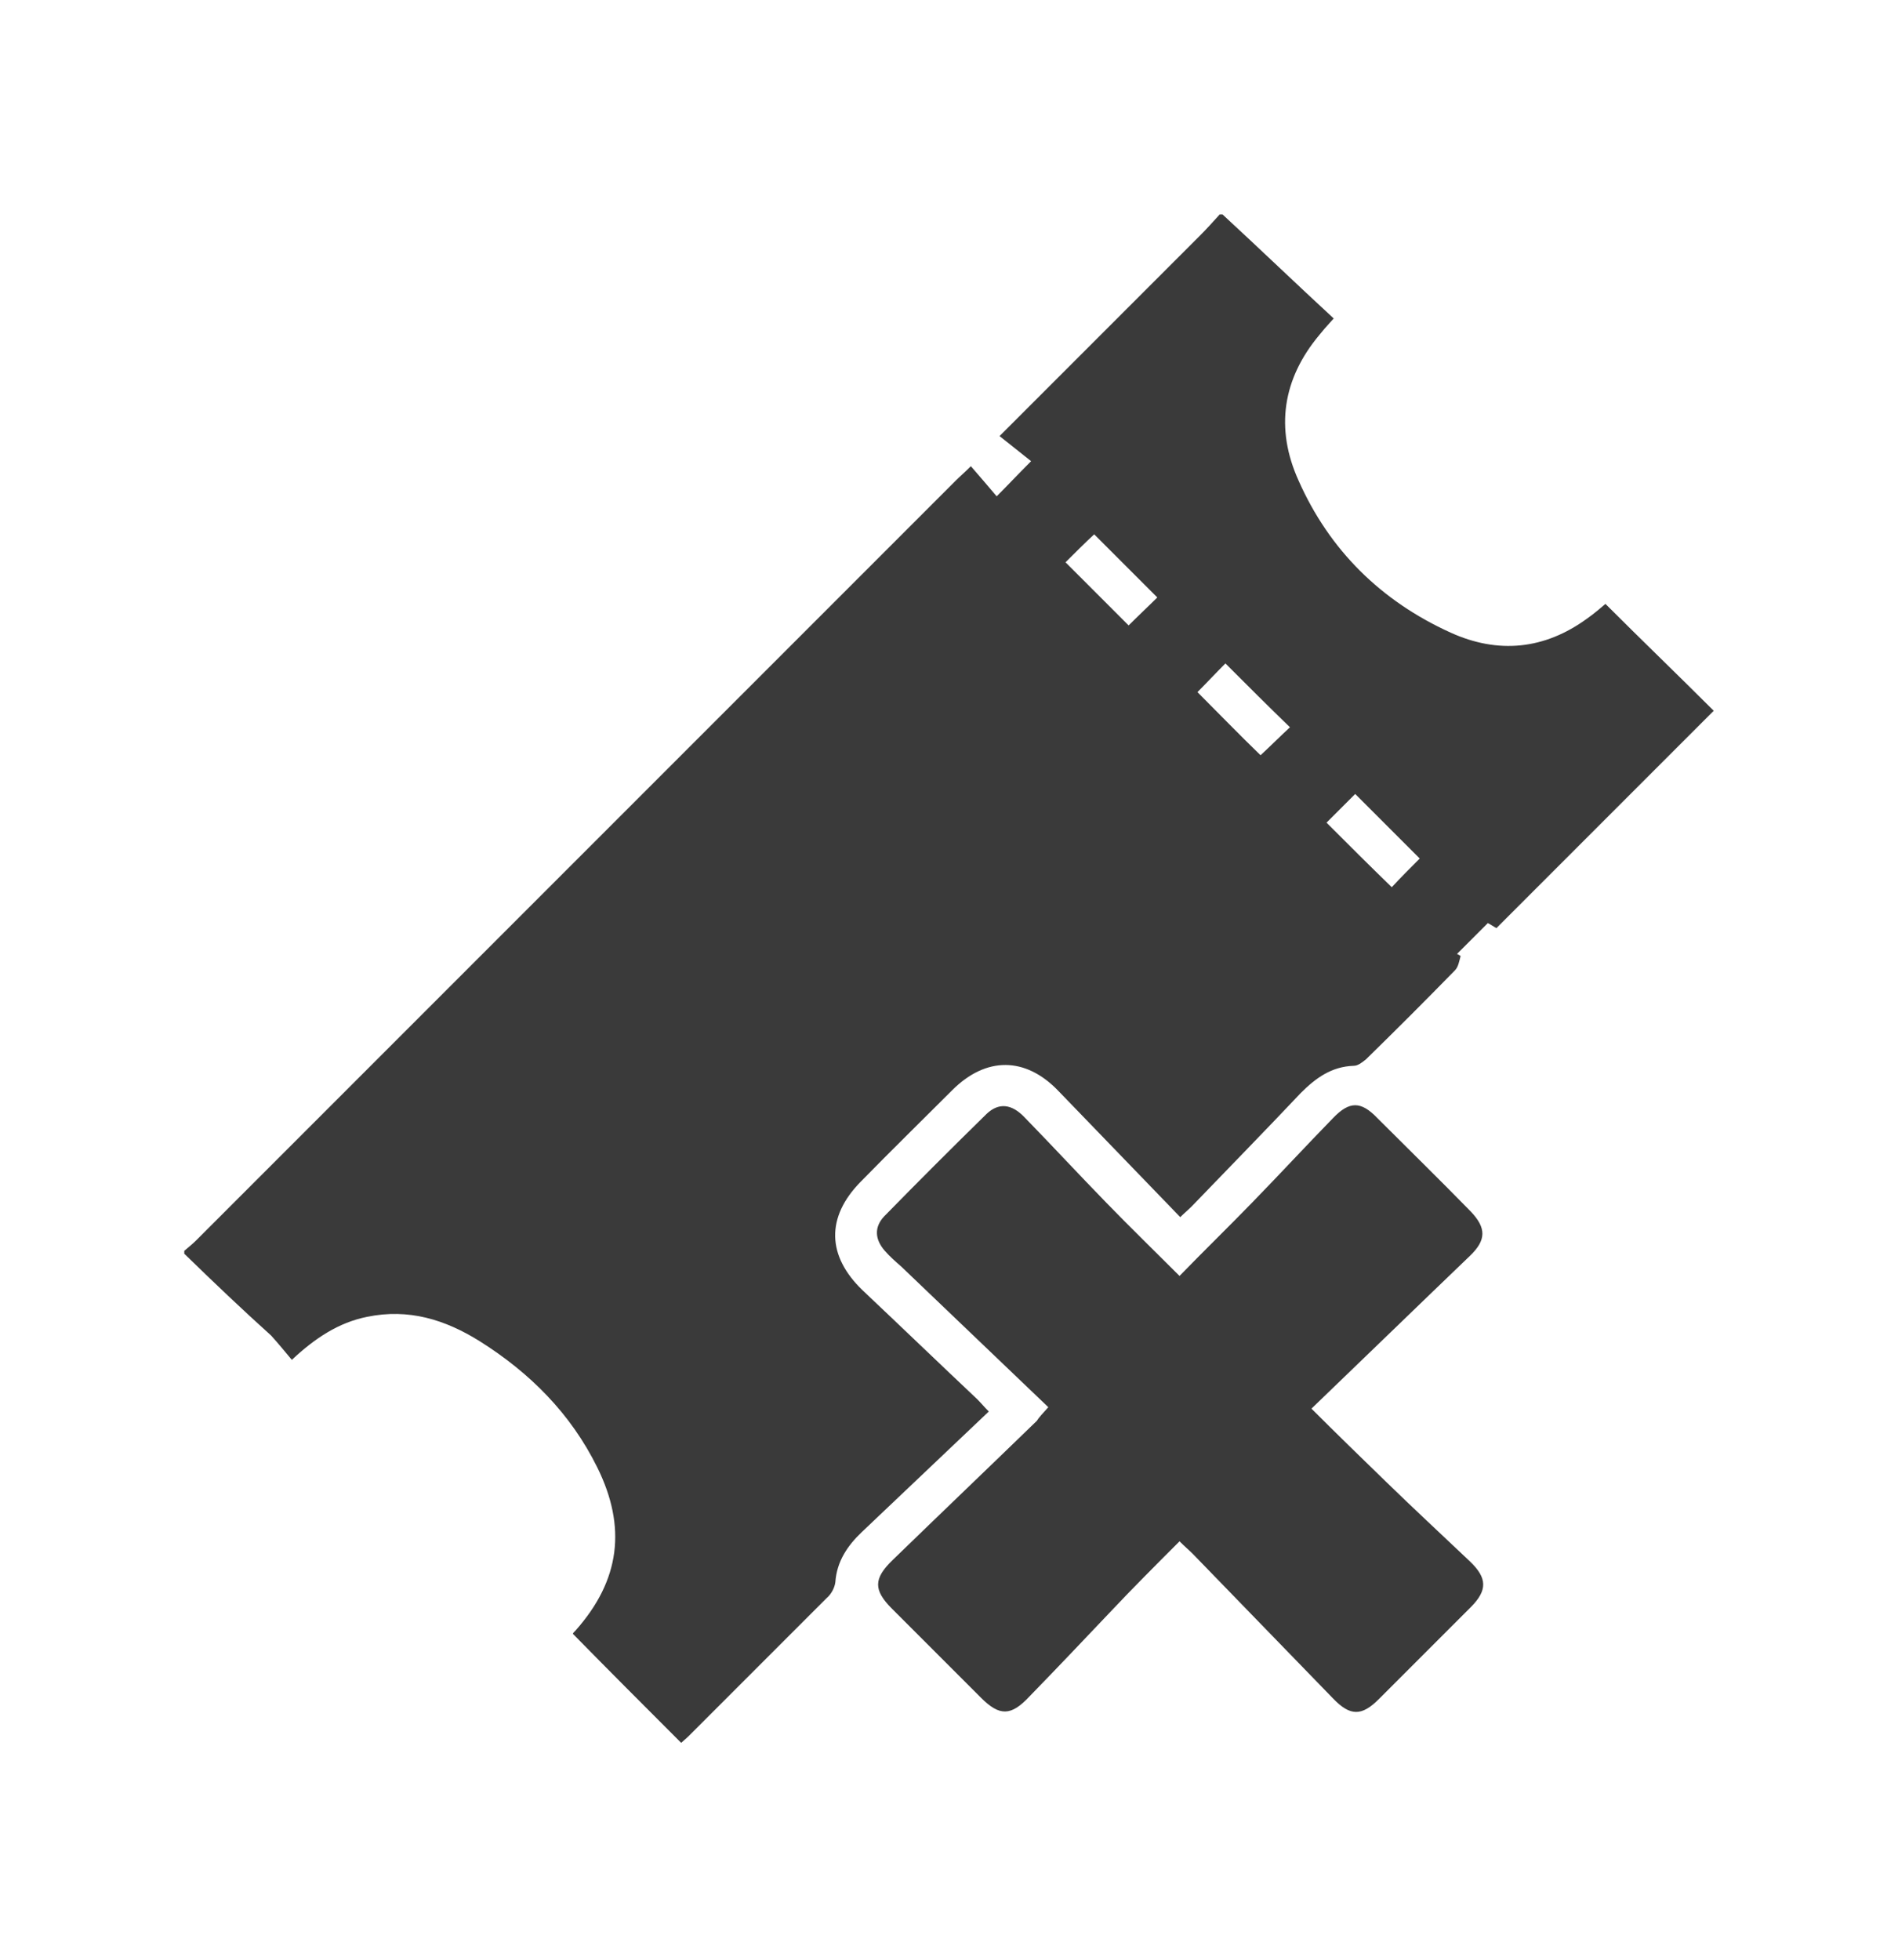 <?xml version="1.0" encoding="utf-8"?>
<!-- Generator: Adobe Illustrator 26.0.1, SVG Export Plug-In . SVG Version: 6.00 Build 0)  -->
<svg version="1.1" id="Layer_1" xmlns="http://www.w3.org/2000/svg" xmlns:xlink="http://www.w3.org/1999/xlink" x="0px" y="0px"
	 width="26.47px" height="27.33px" viewBox="0 0 26.47 27.33" style="enable-background:new 0 0 26.47 27.33;" xml:space="preserve"
	>
<style type="text/css">
	.st0{fill:#3A3A3A;}
</style>
<g>
	<path class="st0" d="M2.57,17.48c0-0.01,0-0.03,0-0.04c0.06-0.05,0.12-0.1,0.17-0.15C6.27,13.76,9.8,10.23,13.33,6.7
		c0.06-0.06,0.12-0.11,0.21-0.2c0.13,0.15,0.25,0.29,0.36,0.42c0.16-0.16,0.3-0.31,0.48-0.49c-0.14-0.11-0.29-0.23-0.44-0.35
		c0.95-0.95,1.87-1.87,2.79-2.79c0.1-0.1,0.19-0.2,0.28-0.3c0.01,0,0.03,0,0.04,0c0.52,0.48,1.03,0.97,1.55,1.45
		c-0.11,0.12-0.16,0.18-0.2,0.23c-0.51,0.61-0.62,1.3-0.29,2.03c0.43,0.97,1.15,1.68,2.12,2.12c0.66,0.3,1.31,0.24,1.91-0.2
		c0.1-0.07,0.19-0.15,0.25-0.2c0.51,0.51,1.02,1,1.51,1.49c-1,1-2.01,2.01-3.03,3.03c-0.04-0.02-0.08-0.05-0.12-0.07
		c-0.15,0.15-0.29,0.29-0.43,0.43c0.02,0.01,0.04,0.02,0.05,0.03c-0.02,0.07-0.03,0.15-0.08,0.2c-0.41,0.42-0.82,0.83-1.24,1.24
		c-0.05,0.04-0.11,0.09-0.17,0.09c-0.31,0.01-0.53,0.17-0.74,0.38c-0.5,0.53-1.01,1.05-1.52,1.58c-0.05,0.05-0.11,0.1-0.16,0.15
		c-0.58-0.6-1.14-1.18-1.7-1.76c-0.46-0.48-1.01-0.48-1.48-0.01c-0.43,0.43-0.86,0.85-1.28,1.28c-0.48,0.49-0.47,1.03,0.03,1.51
		c0.54,0.51,1.07,1.02,1.6,1.52c0.05,0.05,0.1,0.11,0.16,0.17c-0.6,0.57-1.19,1.13-1.77,1.68c-0.2,0.19-0.35,0.41-0.37,0.7
		c-0.01,0.08-0.06,0.17-0.12,0.22c-0.64,0.64-1.28,1.28-1.92,1.92c-0.04,0.04-0.09,0.08-0.11,0.1c-0.51-0.51-1.01-1.01-1.51-1.52
		c0-0.01,0.02-0.03,0.04-0.05c0.62-0.7,0.71-1.44,0.3-2.27c-0.37-0.75-0.94-1.32-1.64-1.76c-0.48-0.3-0.99-0.46-1.57-0.34
		c-0.4,0.08-0.73,0.3-1.05,0.6c-0.1-0.12-0.19-0.23-0.29-0.34C3.38,18.26,2.97,17.87,2.57,17.48z M14.86,7.84
		c0.3,0.3,0.6,0.6,0.88,0.88c0.13-0.13,0.28-0.27,0.4-0.39c-0.29-0.29-0.59-0.59-0.88-0.88C15.13,7.57,14.99,7.71,14.86,7.84z
		 M19.8,11.97c-0.3-0.3-0.6-0.6-0.9-0.9c-0.13,0.13-0.27,0.27-0.4,0.4c0.3,0.3,0.6,0.6,0.91,0.9C19.53,12.24,19.67,12.1,19.8,11.97z
		 M17.09,9.25c-0.13,0.13-0.27,0.28-0.39,0.4c0.3,0.3,0.59,0.6,0.88,0.88c0.13-0.12,0.27-0.26,0.41-0.39
		C17.69,9.85,17.4,9.56,17.09,9.25z"/>
	<path class="st0" d="M14.62,19.62c-0.69-0.66-1.37-1.31-2.05-1.96c-0.08-0.07-0.16-0.14-0.23-0.22c-0.14-0.16-0.15-0.33-0.01-0.48
		c0.47-0.48,0.95-0.96,1.43-1.43c0.17-0.16,0.35-0.14,0.53,0.05c0.38,0.39,0.76,0.8,1.14,1.19c0.33,0.34,0.67,0.67,1.02,1.02
		c0.34-0.35,0.68-0.68,1.01-1.02c0.38-0.39,0.75-0.79,1.13-1.18c0.23-0.24,0.39-0.24,0.62,0c0.43,0.43,0.87,0.86,1.3,1.3
		c0.22,0.23,0.22,0.4-0.01,0.62c-0.73,0.7-1.45,1.4-2.21,2.13c0.35,0.35,0.69,0.68,1.03,1.01c0.39,0.38,0.79,0.75,1.18,1.12
		c0.24,0.23,0.25,0.4,0.01,0.64c-0.43,0.43-0.86,0.86-1.28,1.28c-0.24,0.24-0.4,0.24-0.64-0.01c-0.65-0.67-1.31-1.35-1.96-2.02
		c-0.05-0.05-0.1-0.09-0.18-0.17c-0.33,0.33-0.66,0.66-0.98,1c-0.37,0.39-0.74,0.78-1.11,1.16c-0.26,0.28-0.42,0.28-0.68,0.02
		c-0.41-0.41-0.83-0.83-1.24-1.24c-0.26-0.26-0.26-0.42,0.01-0.68c0.67-0.65,1.34-1.29,2.01-1.94
		C14.49,19.76,14.54,19.71,14.62,19.62z"/>
</g>
</svg>
